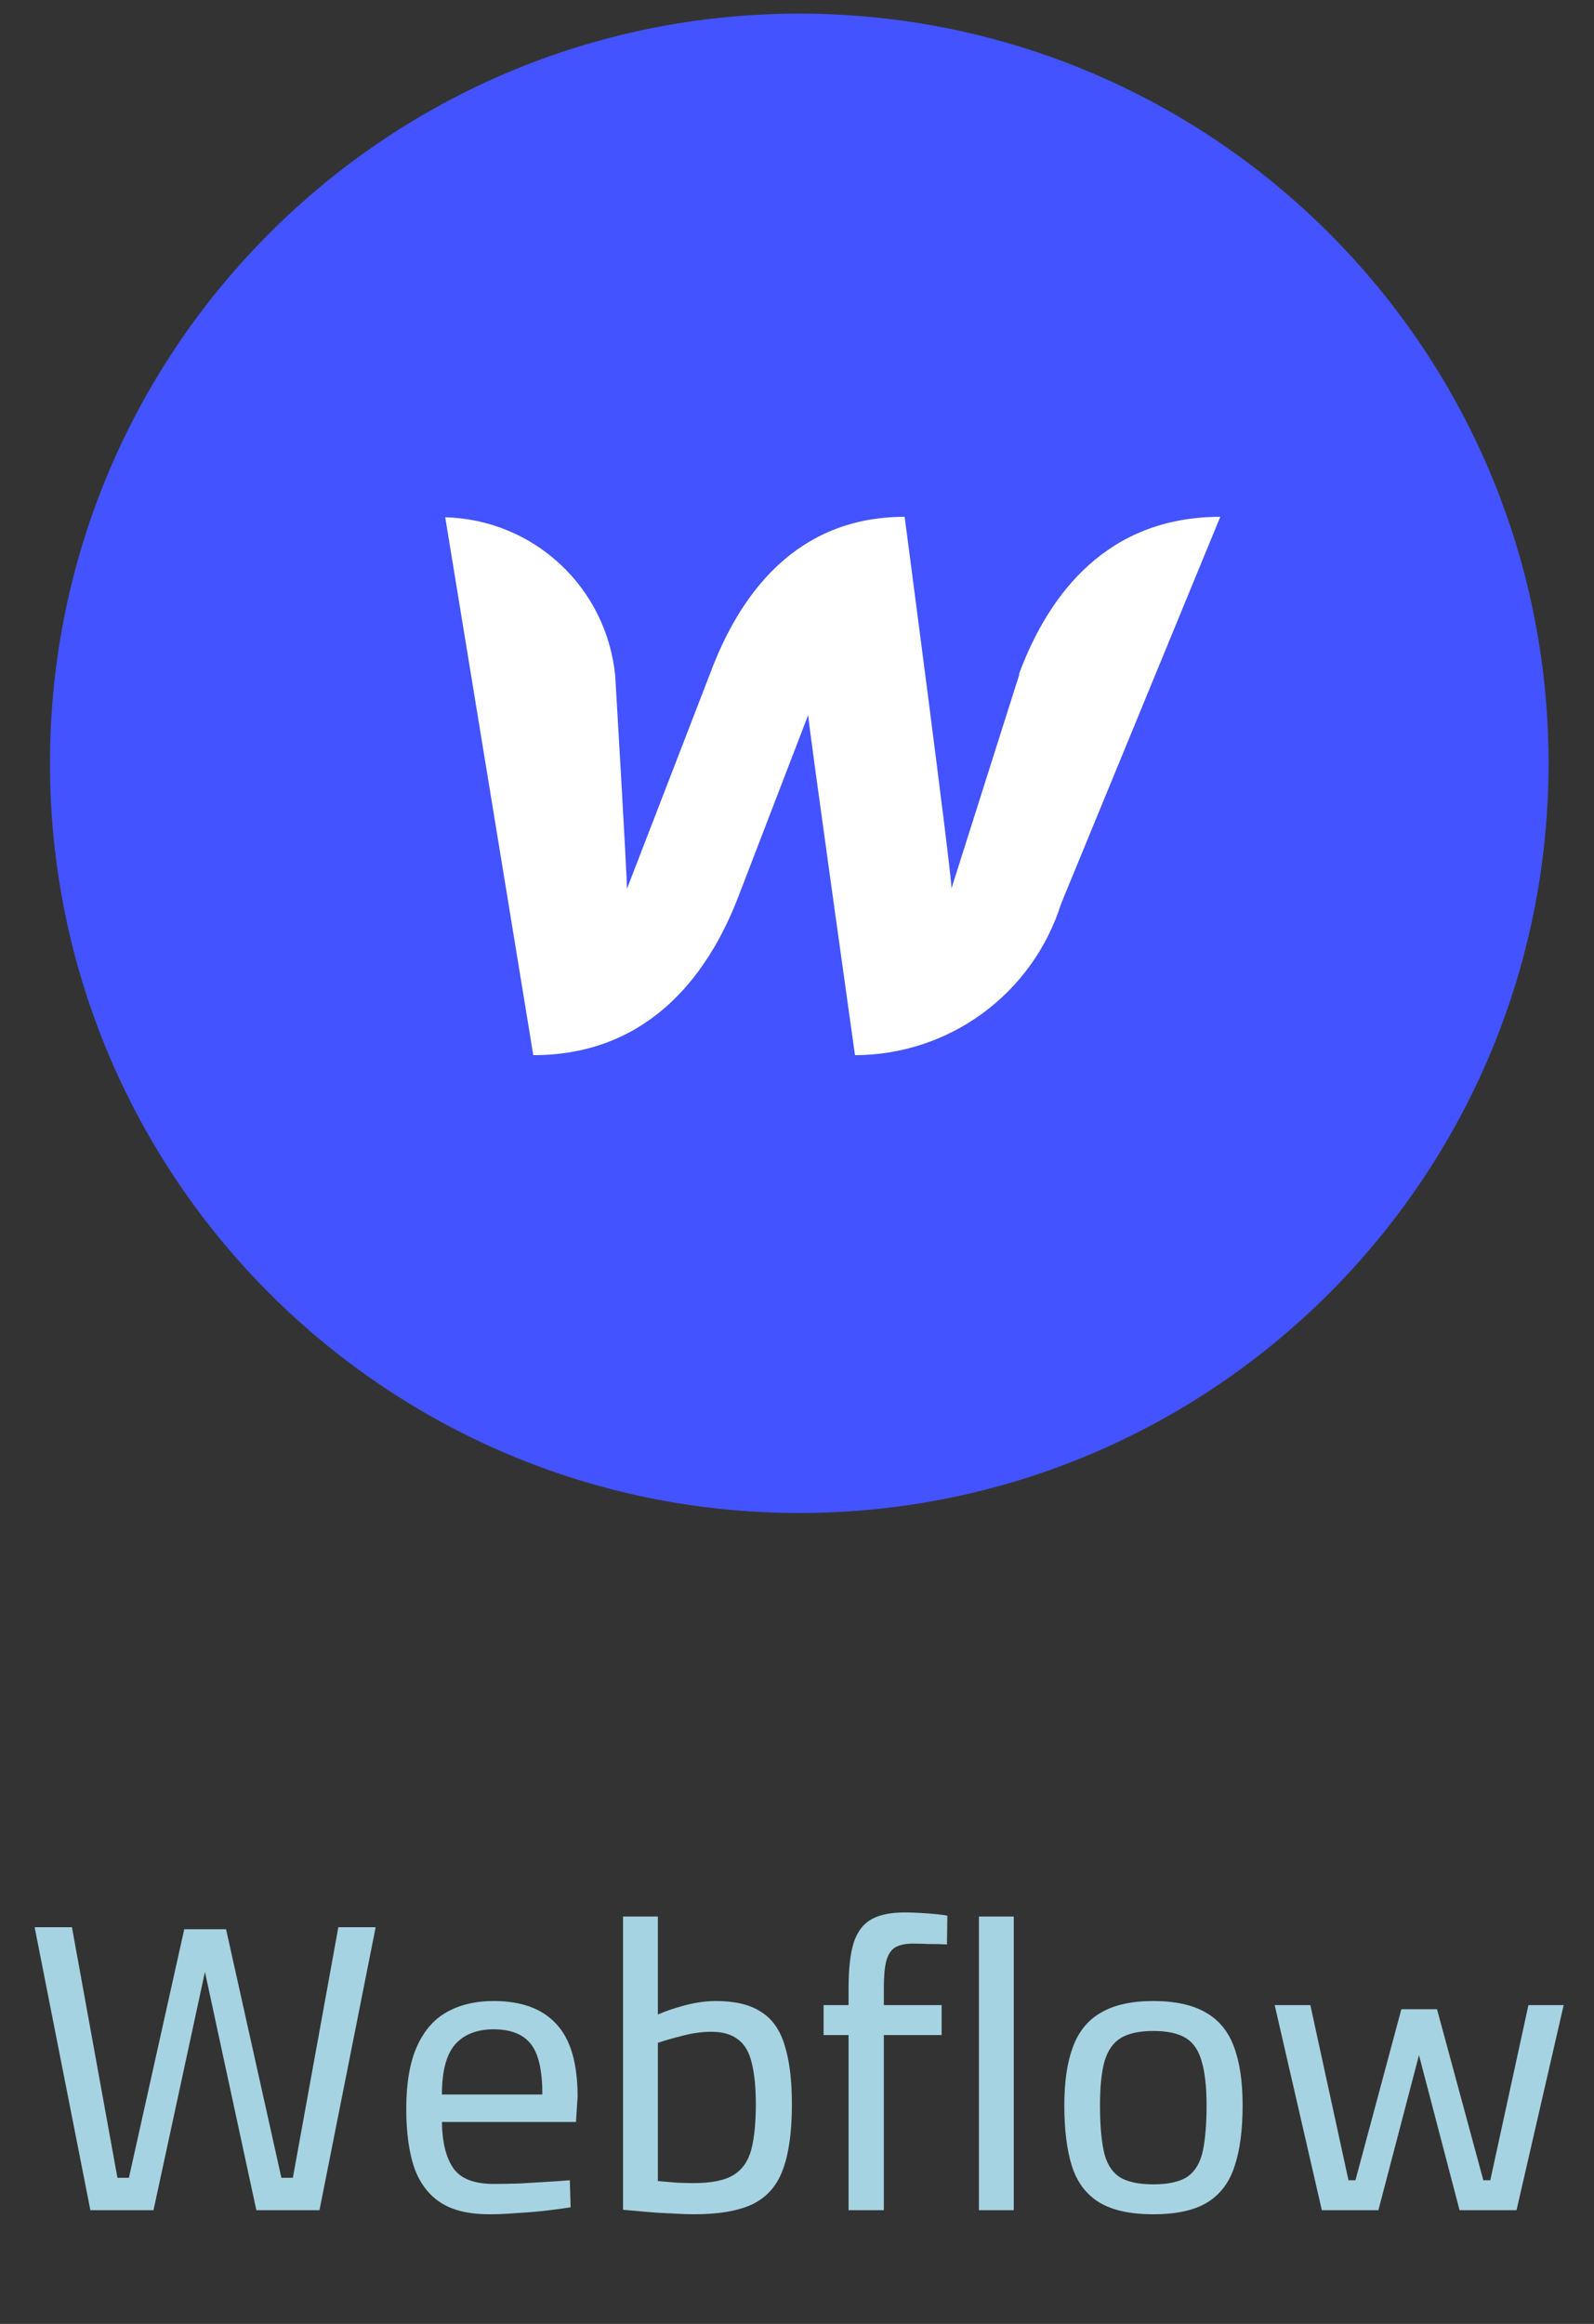 <svg width="70" height="102" viewBox="0 0 70 102" fill="none" xmlns="http://www.w3.org/2000/svg">
<rect x="0" y="0" width="70" height="102" fill="#333333" stroke="none"/>
<g clip-path="url(#clip0_4153_5687)">
<path d="M35.1 66.408C53.273 66.408 68.005 51.676 68.005 33.503C68.005 15.33 53.273 0.598 35.1 0.598C16.927 0.598 2.195 15.33 2.195 33.503C2.195 51.676 16.927 66.408 35.1 66.408Z" fill="#4353FF"/>
<path d="M44.766 29.594L41.784 38.992C41.784 38.272 39.727 22.684 39.727 22.684C34.997 22.684 32.488 26.036 31.172 29.594L27.532 39.013C27.532 38.334 27.018 29.676 27.018 29.676C26.842 27.802 25.985 26.057 24.609 24.772C23.233 23.487 21.434 22.751 19.552 22.704L23.419 46.313C28.354 46.313 31.028 42.961 32.406 39.403L35.491 31.383C35.491 31.712 37.547 46.313 37.547 46.313C39.566 46.311 41.531 45.666 43.157 44.471C44.784 43.277 45.989 41.596 46.596 39.671L53.588 22.684C48.653 22.684 46.061 26.036 44.745 29.594H44.766Z" fill="white"/>
</g>
<path d="M3.969 97.008L1.521 84.588H3.159L5.157 95.586H5.661L8.091 84.678H9.927L12.357 95.586H12.861L14.858 84.588H16.497L14.03 97.008H11.258L8.883 86.01H9.117L6.741 97.008H3.969ZM21.495 97.188C20.583 97.188 19.863 97.014 19.335 96.666C18.807 96.318 18.423 95.802 18.183 95.118C17.955 94.434 17.841 93.582 17.841 92.562C17.841 91.434 17.997 90.522 18.309 89.826C18.621 89.13 19.059 88.626 19.623 88.314C20.199 87.99 20.883 87.828 21.675 87.828C22.899 87.828 23.817 88.164 24.429 88.836C25.053 89.496 25.365 90.558 25.365 92.022L25.293 93.138H19.407C19.419 94.026 19.587 94.704 19.911 95.172C20.235 95.628 20.823 95.856 21.675 95.856C22.011 95.856 22.383 95.85 22.791 95.838C23.199 95.814 23.601 95.79 23.997 95.766C24.405 95.742 24.747 95.718 25.023 95.694L25.059 96.882C24.771 96.93 24.417 96.978 23.997 97.026C23.577 97.074 23.145 97.11 22.701 97.134C22.269 97.17 21.867 97.188 21.495 97.188ZM19.407 91.932H23.817C23.817 90.876 23.649 90.138 23.313 89.718C22.977 89.286 22.431 89.07 21.675 89.07C20.943 89.07 20.379 89.292 19.983 89.736C19.599 90.18 19.407 90.912 19.407 91.932ZM30.474 97.188C30.21 97.188 29.886 97.176 29.502 97.152C29.13 97.14 28.752 97.116 28.368 97.08C27.984 97.044 27.648 97.014 27.36 96.99V84.12H28.89V88.422C29.178 88.29 29.562 88.158 30.042 88.026C30.534 87.894 31.002 87.828 31.446 87.828C32.274 87.828 32.928 87.984 33.408 88.296C33.9 88.596 34.248 89.082 34.452 89.754C34.668 90.426 34.776 91.296 34.776 92.364C34.776 93.564 34.644 94.518 34.38 95.226C34.128 95.922 33.69 96.426 33.066 96.738C32.442 97.038 31.578 97.188 30.474 97.188ZM30.456 95.82C31.248 95.82 31.836 95.7 32.22 95.46C32.604 95.22 32.862 94.848 32.994 94.344C33.126 93.828 33.192 93.168 33.192 92.364C33.192 91.62 33.132 91.014 33.012 90.546C32.904 90.078 32.706 89.736 32.418 89.52C32.13 89.292 31.74 89.178 31.248 89.178C30.828 89.178 30.396 89.238 29.952 89.358C29.52 89.466 29.166 89.568 28.89 89.664V95.73C29.142 95.754 29.424 95.778 29.736 95.802C30.06 95.814 30.3 95.82 30.456 95.82ZM37.265 97.008V89.322H36.167V88.008H37.265V87.252C37.265 86.388 37.343 85.716 37.499 85.236C37.667 84.756 37.931 84.42 38.291 84.228C38.651 84.036 39.131 83.94 39.731 83.94C39.887 83.94 40.091 83.946 40.343 83.958C40.595 83.97 40.841 83.988 41.081 84.012C41.333 84.036 41.507 84.06 41.603 84.084L41.585 85.344C41.369 85.332 41.111 85.326 40.811 85.326C40.523 85.314 40.283 85.308 40.091 85.308C39.767 85.308 39.509 85.362 39.317 85.47C39.137 85.578 39.005 85.776 38.921 86.064C38.849 86.352 38.813 86.748 38.813 87.252V88.008H41.351V89.322H38.813V97.008H37.265ZM42.989 97.008V84.12H44.519V97.008H42.989ZM50.645 97.188C49.638 97.188 48.846 97.014 48.27 96.666C47.706 96.318 47.309 95.796 47.081 95.1C46.853 94.392 46.739 93.492 46.739 92.4C46.739 91.368 46.865 90.516 47.117 89.844C47.37 89.16 47.783 88.656 48.359 88.332C48.935 87.996 49.697 87.828 50.645 87.828C51.605 87.828 52.373 87.996 52.95 88.332C53.526 88.656 53.94 89.16 54.191 89.844C54.444 90.516 54.569 91.368 54.569 92.4C54.569 93.492 54.45 94.392 54.209 95.1C53.981 95.796 53.586 96.318 53.022 96.666C52.458 97.014 51.666 97.188 50.645 97.188ZM50.645 95.874C51.318 95.874 51.822 95.76 52.157 95.532C52.493 95.292 52.715 94.914 52.824 94.398C52.931 93.882 52.986 93.216 52.986 92.4C52.986 91.596 52.913 90.954 52.77 90.474C52.638 89.994 52.404 89.652 52.068 89.448C51.731 89.244 51.258 89.142 50.645 89.142C50.045 89.142 49.572 89.244 49.224 89.448C48.888 89.652 48.648 89.994 48.504 90.474C48.371 90.954 48.306 91.596 48.306 92.4C48.306 93.216 48.359 93.882 48.468 94.398C48.575 94.914 48.797 95.292 49.133 95.532C49.469 95.76 49.974 95.874 50.645 95.874ZM58.048 97.008L55.978 88.008H57.544L59.218 95.694H59.524L61.54 88.188H63.106L65.14 95.694H65.446L67.12 88.008H68.668L66.598 97.008H64.096L62.314 90.204L60.532 97.008H58.048Z" fill="#A6D3E1"/>
<defs>
<clipPath id="clip0_4153_5687">
<rect width="65.81" height="65.81" fill="white" transform="translate(2.195 0.598)"/>
</clipPath>
</defs>
</svg>
